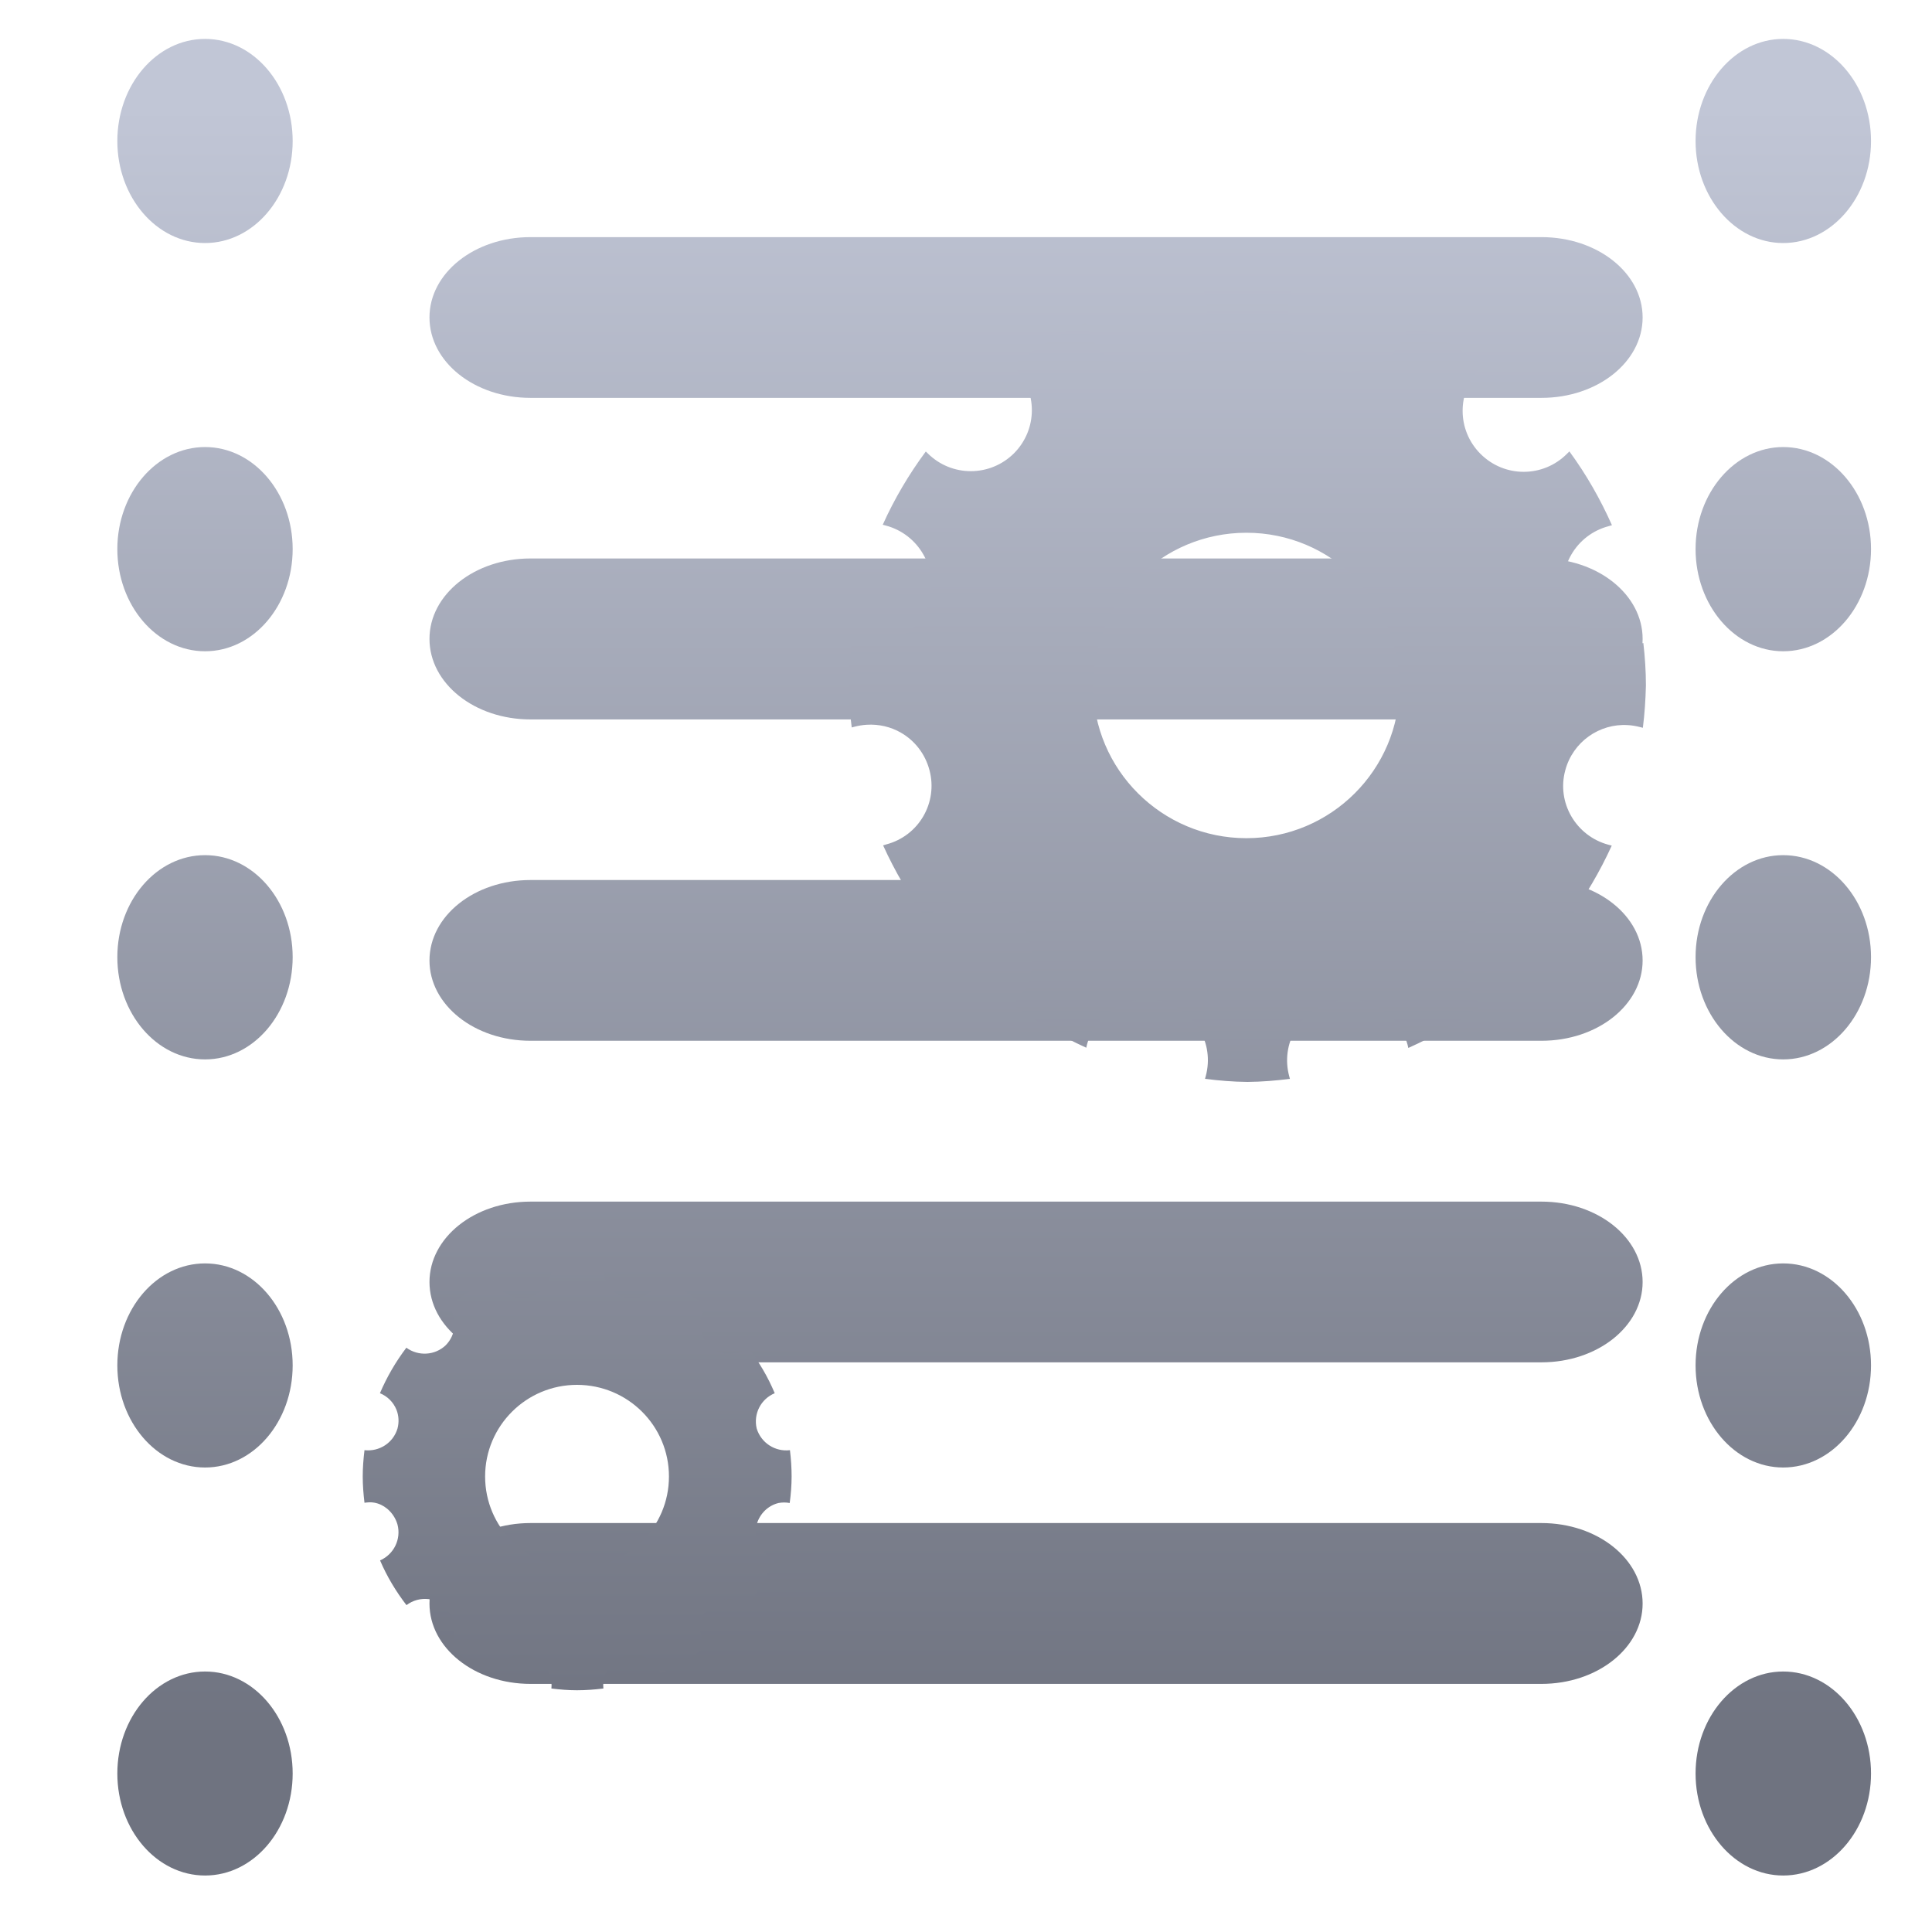 <svg xmlns="http://www.w3.org/2000/svg" xmlns:xlink="http://www.w3.org/1999/xlink" width="64" height="64" viewBox="0 0 64 64" version="1.1"><defs><linearGradient id="linear0" gradientUnits="userSpaceOnUse" x1="0" y1="0" x2="0" y2="1" gradientTransform="matrix(85.252,0,0,54.475,-14.156,3.333)"><stop offset="0" style="stop-color:#c1c6d6;stop-opacity:1;"/><stop offset="1" style="stop-color:#6f7380;stop-opacity:1;"/></linearGradient><linearGradient id="linear1" gradientUnits="userSpaceOnUse" x1="0" y1="0" x2="0" y2="1" gradientTransform="matrix(85.252,0,0,54.475,-14.156,3.333)"><stop offset="0" style="stop-color:#c1c6d6;stop-opacity:1;"/><stop offset="1" style="stop-color:#6f7380;stop-opacity:1;"/></linearGradient><linearGradient id="linear2" gradientUnits="userSpaceOnUse" x1="0" y1="0" x2="0" y2="1" gradientTransform="matrix(85.252,0,0,54.475,-14.156,3.333)"><stop offset="0" style="stop-color:#c1c6d6;stop-opacity:1;"/><stop offset="1" style="stop-color:#6f7380;stop-opacity:1;"/></linearGradient><linearGradient id="linear3" gradientUnits="userSpaceOnUse" x1="0" y1="0" x2="0" y2="1" gradientTransform="matrix(85.252,0,0,54.475,-14.156,3.333)"><stop offset="0" style="stop-color:#c1c6d6;stop-opacity:1;"/><stop offset="1" style="stop-color:#6f7380;stop-opacity:1;"/></linearGradient></defs><g id="surface1"><path style=" stroke:none;fill-rule:nonzero;fill:url(#linear0);" d="M 6.793 1.289 C 5.188 1.289 3.887 2.805 3.887 4.672 C 3.887 6.535 5.188 8.051 6.793 8.051 C 8.398 8.051 9.695 6.535 9.695 4.672 C 9.695 2.805 8.398 1.289 6.793 1.289 Z M 59.07 1.289 C 57.473 1.289 56.168 2.805 56.168 4.672 C 56.168 6.535 57.473 8.051 59.07 8.051 C 60.676 8.051 61.98 6.535 61.98 4.672 C 61.98 2.805 60.676 1.289 59.07 1.289 Z M 6.793 14.809 C 5.188 14.809 3.887 16.328 3.887 18.188 C 3.887 20.055 5.188 21.574 6.793 21.574 C 8.398 21.574 9.695 20.055 9.695 18.188 C 9.695 16.328 8.398 14.809 6.793 14.809 Z M 59.07 14.809 C 57.473 14.809 56.168 16.328 56.168 18.188 C 56.168 20.055 57.473 21.574 59.07 21.574 C 60.676 21.574 61.98 20.055 61.98 18.188 C 61.98 16.328 60.676 14.809 59.07 14.809 Z M 6.793 28.328 C 5.188 28.328 3.887 29.84 3.887 31.707 C 3.887 33.574 5.188 35.094 6.793 35.094 C 8.398 35.094 9.695 33.574 9.695 31.707 C 9.695 29.84 8.398 28.328 6.793 28.328 Z M 59.07 28.328 C 57.473 28.328 56.168 29.84 56.168 31.707 C 56.168 33.574 57.473 35.094 59.07 35.094 C 60.676 35.094 61.98 33.574 61.98 31.707 C 61.98 29.84 60.676 28.328 59.07 28.328 Z M 6.793 41.852 C 5.188 41.852 3.887 43.363 3.887 45.23 C 3.887 47.098 5.188 48.613 6.793 48.613 C 8.398 48.613 9.695 47.098 9.695 45.23 C 9.695 43.363 8.398 41.852 6.793 41.852 Z M 59.07 41.852 C 57.473 41.852 56.168 43.363 56.168 45.23 C 56.168 47.098 57.473 48.613 59.07 48.613 C 60.676 48.613 61.98 47.098 61.98 45.23 C 61.98 43.363 60.676 41.852 59.07 41.852 Z M 6.793 55.371 C 5.188 55.371 3.887 56.883 3.887 58.75 C 3.887 60.617 5.188 62.129 6.793 62.129 C 8.398 62.129 9.695 60.617 9.695 58.75 C 9.695 56.883 8.398 55.371 6.793 55.371 Z M 59.07 55.371 C 57.473 55.371 56.168 56.883 56.168 58.75 C 56.168 60.617 57.473 62.129 59.07 62.129 C 60.676 62.129 61.98 60.617 61.98 58.75 C 61.98 56.883 60.676 55.371 59.07 55.371 Z M 59.07 55.371 "/><path style=" stroke:none;fill-rule:nonzero;fill:url(#linear1);" d="M 17.574 7.855 C 15.719 7.855 14.227 9.043 14.227 10.516 C 14.227 11.992 15.719 13.18 17.574 13.18 L 51.062 13.18 C 52.918 13.18 54.414 11.992 54.414 10.516 C 54.414 9.043 52.918 7.855 51.062 7.855 Z M 17.574 18.5 C 15.719 18.5 14.227 19.691 14.227 21.164 C 14.227 22.641 15.719 23.832 17.574 23.832 L 51.062 23.832 C 52.918 23.832 54.414 22.641 54.414 21.164 C 54.414 19.691 52.918 18.5 51.062 18.5 Z M 17.574 29.152 C 15.719 29.152 14.227 30.34 14.227 31.816 C 14.227 33.293 15.719 34.477 17.574 34.477 L 51.062 34.477 C 52.918 34.477 54.414 33.293 54.414 31.816 C 54.414 30.34 52.918 29.152 51.062 29.152 Z M 17.574 39.805 C 15.719 39.805 14.227 40.992 14.227 42.469 C 14.227 43.941 15.719 45.129 17.574 45.129 L 51.062 45.129 C 52.918 45.129 54.414 43.941 54.414 42.469 C 54.414 40.992 52.918 39.805 51.062 39.805 Z M 17.574 50.453 C 15.719 50.453 14.227 51.645 14.227 53.121 C 14.227 54.59 15.719 55.781 17.574 55.781 L 51.062 55.781 C 52.918 55.781 54.414 54.59 54.414 53.121 C 54.414 51.645 52.918 50.453 51.062 50.453 Z M 17.574 50.453 "/><path style=" stroke:none;fill-rule:nonzero;fill:url(#linear2);" d="M 19.113 41.828 C 18.828 41.832 18.543 41.852 18.266 41.887 C 18.32 42.383 18.004 42.848 17.523 42.977 C 17.047 43.09 16.551 42.848 16.355 42.395 C 15.828 42.621 15.32 42.91 14.863 43.262 C 15.156 43.66 15.113 44.215 14.762 44.566 C 14.406 44.902 13.859 44.934 13.461 44.645 C 13.109 45.109 12.816 45.613 12.586 46.152 C 12.836 46.254 13.031 46.449 13.133 46.699 C 13.211 46.895 13.223 47.113 13.168 47.32 C 13.027 47.797 12.566 48.094 12.074 48.039 C 12.039 48.328 12.016 48.621 12.016 48.91 C 12.016 49.199 12.039 49.492 12.074 49.781 C 12.18 49.766 12.289 49.758 12.395 49.777 C 12.555 49.805 12.699 49.875 12.824 49.977 C 12.988 50.113 13.109 50.297 13.168 50.504 C 13.293 50.984 13.051 51.488 12.59 51.691 C 12.816 52.219 13.113 52.715 13.465 53.172 C 13.676 53.012 13.938 52.941 14.203 52.973 C 14.41 53.008 14.609 53.105 14.758 53.254 C 15.113 53.609 15.156 54.164 14.863 54.566 C 15.32 54.91 15.828 55.199 16.355 55.426 C 16.469 55.145 16.707 54.934 16.992 54.844 C 17.164 54.797 17.348 54.797 17.523 54.844 C 17.73 54.898 17.914 55.016 18.051 55.188 C 18.219 55.395 18.293 55.668 18.266 55.934 C 18.551 55.969 18.828 55.992 19.113 55.992 C 19.406 55.992 19.699 55.969 19.988 55.934 C 19.938 55.441 20.238 54.988 20.707 54.844 C 20.918 54.789 21.137 54.801 21.34 54.879 C 21.582 54.98 21.781 55.176 21.879 55.426 C 22.422 55.195 22.926 54.902 23.398 54.547 C 23.105 54.156 23.141 53.609 23.473 53.254 C 23.629 53.105 23.82 53.008 24.031 52.973 C 24.293 52.941 24.562 53.012 24.77 53.172 C 25.129 52.711 25.418 52.199 25.652 51.66 C 25.199 51.465 24.953 50.98 25.066 50.5 C 25.164 50.148 25.438 49.875 25.789 49.789 C 25.914 49.766 26.039 49.766 26.16 49.789 C 26.199 49.496 26.223 49.199 26.223 48.91 C 26.223 48.621 26.203 48.328 26.168 48.039 C 25.676 48.098 25.211 47.797 25.066 47.32 C 24.953 46.836 25.203 46.344 25.664 46.152 C 25.438 45.613 25.141 45.105 24.781 44.645 C 24.391 44.938 23.836 44.91 23.473 44.566 C 23.137 44.211 23.098 43.66 23.398 43.262 C 22.934 42.906 22.422 42.617 21.887 42.383 C 21.691 42.84 21.195 43.094 20.707 42.977 C 20.234 42.836 19.93 42.371 19.996 41.879 C 19.703 41.844 19.406 41.828 19.113 41.828 Z M 19.113 45.875 C 20.797 45.875 22.16 47.234 22.16 48.91 C 22.16 50.59 20.797 51.945 19.113 51.945 C 17.434 51.945 16.07 50.59 16.07 48.91 C 16.07 47.234 17.434 45.875 19.113 45.875 Z M 19.113 45.875 "/><path style=" stroke:none;fill-rule:nonzero;fill:url(#linear3);" d="M 41.289 9.559 C 40.82 9.562 40.352 9.594 39.883 9.652 L 39.906 9.746 C 40.195 10.82 39.555 11.93 38.473 12.211 C 37.391 12.504 36.277 11.863 35.996 10.785 L 35.969 10.676 C 35.105 11.062 34.293 11.543 33.531 12.102 L 33.59 12.16 C 34.379 12.953 34.379 14.223 33.59 15.016 C 32.797 15.805 31.52 15.805 30.73 15.016 L 30.668 14.957 C 30.109 15.711 29.629 16.523 29.242 17.383 L 29.344 17.41 C 29.891 17.555 30.324 17.91 30.582 18.359 C 30.844 18.809 30.926 19.355 30.781 19.891 C 30.492 20.969 29.379 21.609 28.305 21.316 L 28.215 21.293 C 28.152 21.762 28.117 22.23 28.113 22.699 C 28.117 23.168 28.152 23.637 28.215 24.098 L 28.305 24.074 C 28.441 24.039 28.578 24.016 28.715 24.008 C 29.117 23.984 29.512 24.078 29.848 24.273 C 30.301 24.535 30.645 24.969 30.789 25.508 C 31.078 26.586 30.438 27.691 29.355 27.973 L 29.254 28.004 C 29.641 28.855 30.117 29.676 30.68 30.43 L 30.742 30.367 C 31.133 29.973 31.656 29.777 32.18 29.777 C 32.699 29.781 33.215 29.977 33.605 30.367 C 34.398 31.164 34.398 32.434 33.605 33.227 L 33.547 33.285 C 34.309 33.844 35.125 34.316 35.984 34.707 L 36.008 34.602 C 36.266 33.66 37.152 33.047 38.102 33.109 C 38.238 33.113 38.371 33.137 38.508 33.172 C 39.043 33.316 39.477 33.66 39.738 34.109 C 40 34.555 40.09 35.105 39.941 35.652 L 39.918 35.738 C 40.387 35.797 40.855 35.836 41.324 35.84 C 41.797 35.836 42.266 35.797 42.73 35.738 L 42.707 35.652 C 42.414 34.57 43.062 33.465 44.145 33.184 C 44.277 33.148 44.406 33.125 44.543 33.113 C 44.941 33.09 45.34 33.184 45.68 33.379 C 46.125 33.637 46.48 34.066 46.629 34.613 L 46.652 34.715 C 47.516 34.328 48.332 33.855 49.094 33.293 L 49.031 33.23 C 48.242 32.445 48.242 31.168 49.031 30.379 C 49.426 29.988 49.941 29.789 50.465 29.789 C 50.984 29.789 51.508 29.984 51.906 30.379 L 51.965 30.441 C 52.523 29.68 53 28.871 53.391 28.012 L 53.285 27.984 C 52.203 27.695 51.559 26.586 51.852 25.516 C 52.105 24.57 52.988 23.961 53.922 24.02 C 54.059 24.027 54.195 24.051 54.332 24.086 L 54.422 24.109 C 54.48 23.648 54.512 23.18 54.523 22.703 C 54.523 22.234 54.492 21.77 54.438 21.301 L 54.332 21.328 C 53.25 21.621 52.137 20.98 51.852 19.902 C 51.559 18.82 52.207 17.715 53.289 17.43 L 53.398 17.398 C 53.016 16.539 52.547 15.715 51.988 14.953 L 51.906 15.035 C 51.113 15.828 49.836 15.828 49.043 15.035 C 48.254 14.246 48.254 12.973 49.043 12.184 L 49.129 12.102 C 48.359 11.547 47.539 11.074 46.672 10.695 L 46.641 10.809 C 46.352 11.887 45.238 12.527 44.168 12.238 C 43.086 11.945 42.438 10.836 42.73 9.77 L 42.766 9.656 C 42.297 9.605 41.82 9.582 41.352 9.582 Z M 41.289 17.648 C 44.09 17.648 46.363 19.914 46.363 22.703 C 46.363 25.496 44.09 27.766 41.289 27.766 C 38.488 27.766 36.211 25.496 36.211 22.703 C 36.211 19.914 38.488 17.648 41.289 17.648 Z M 41.289 17.648 "/></g></svg>

